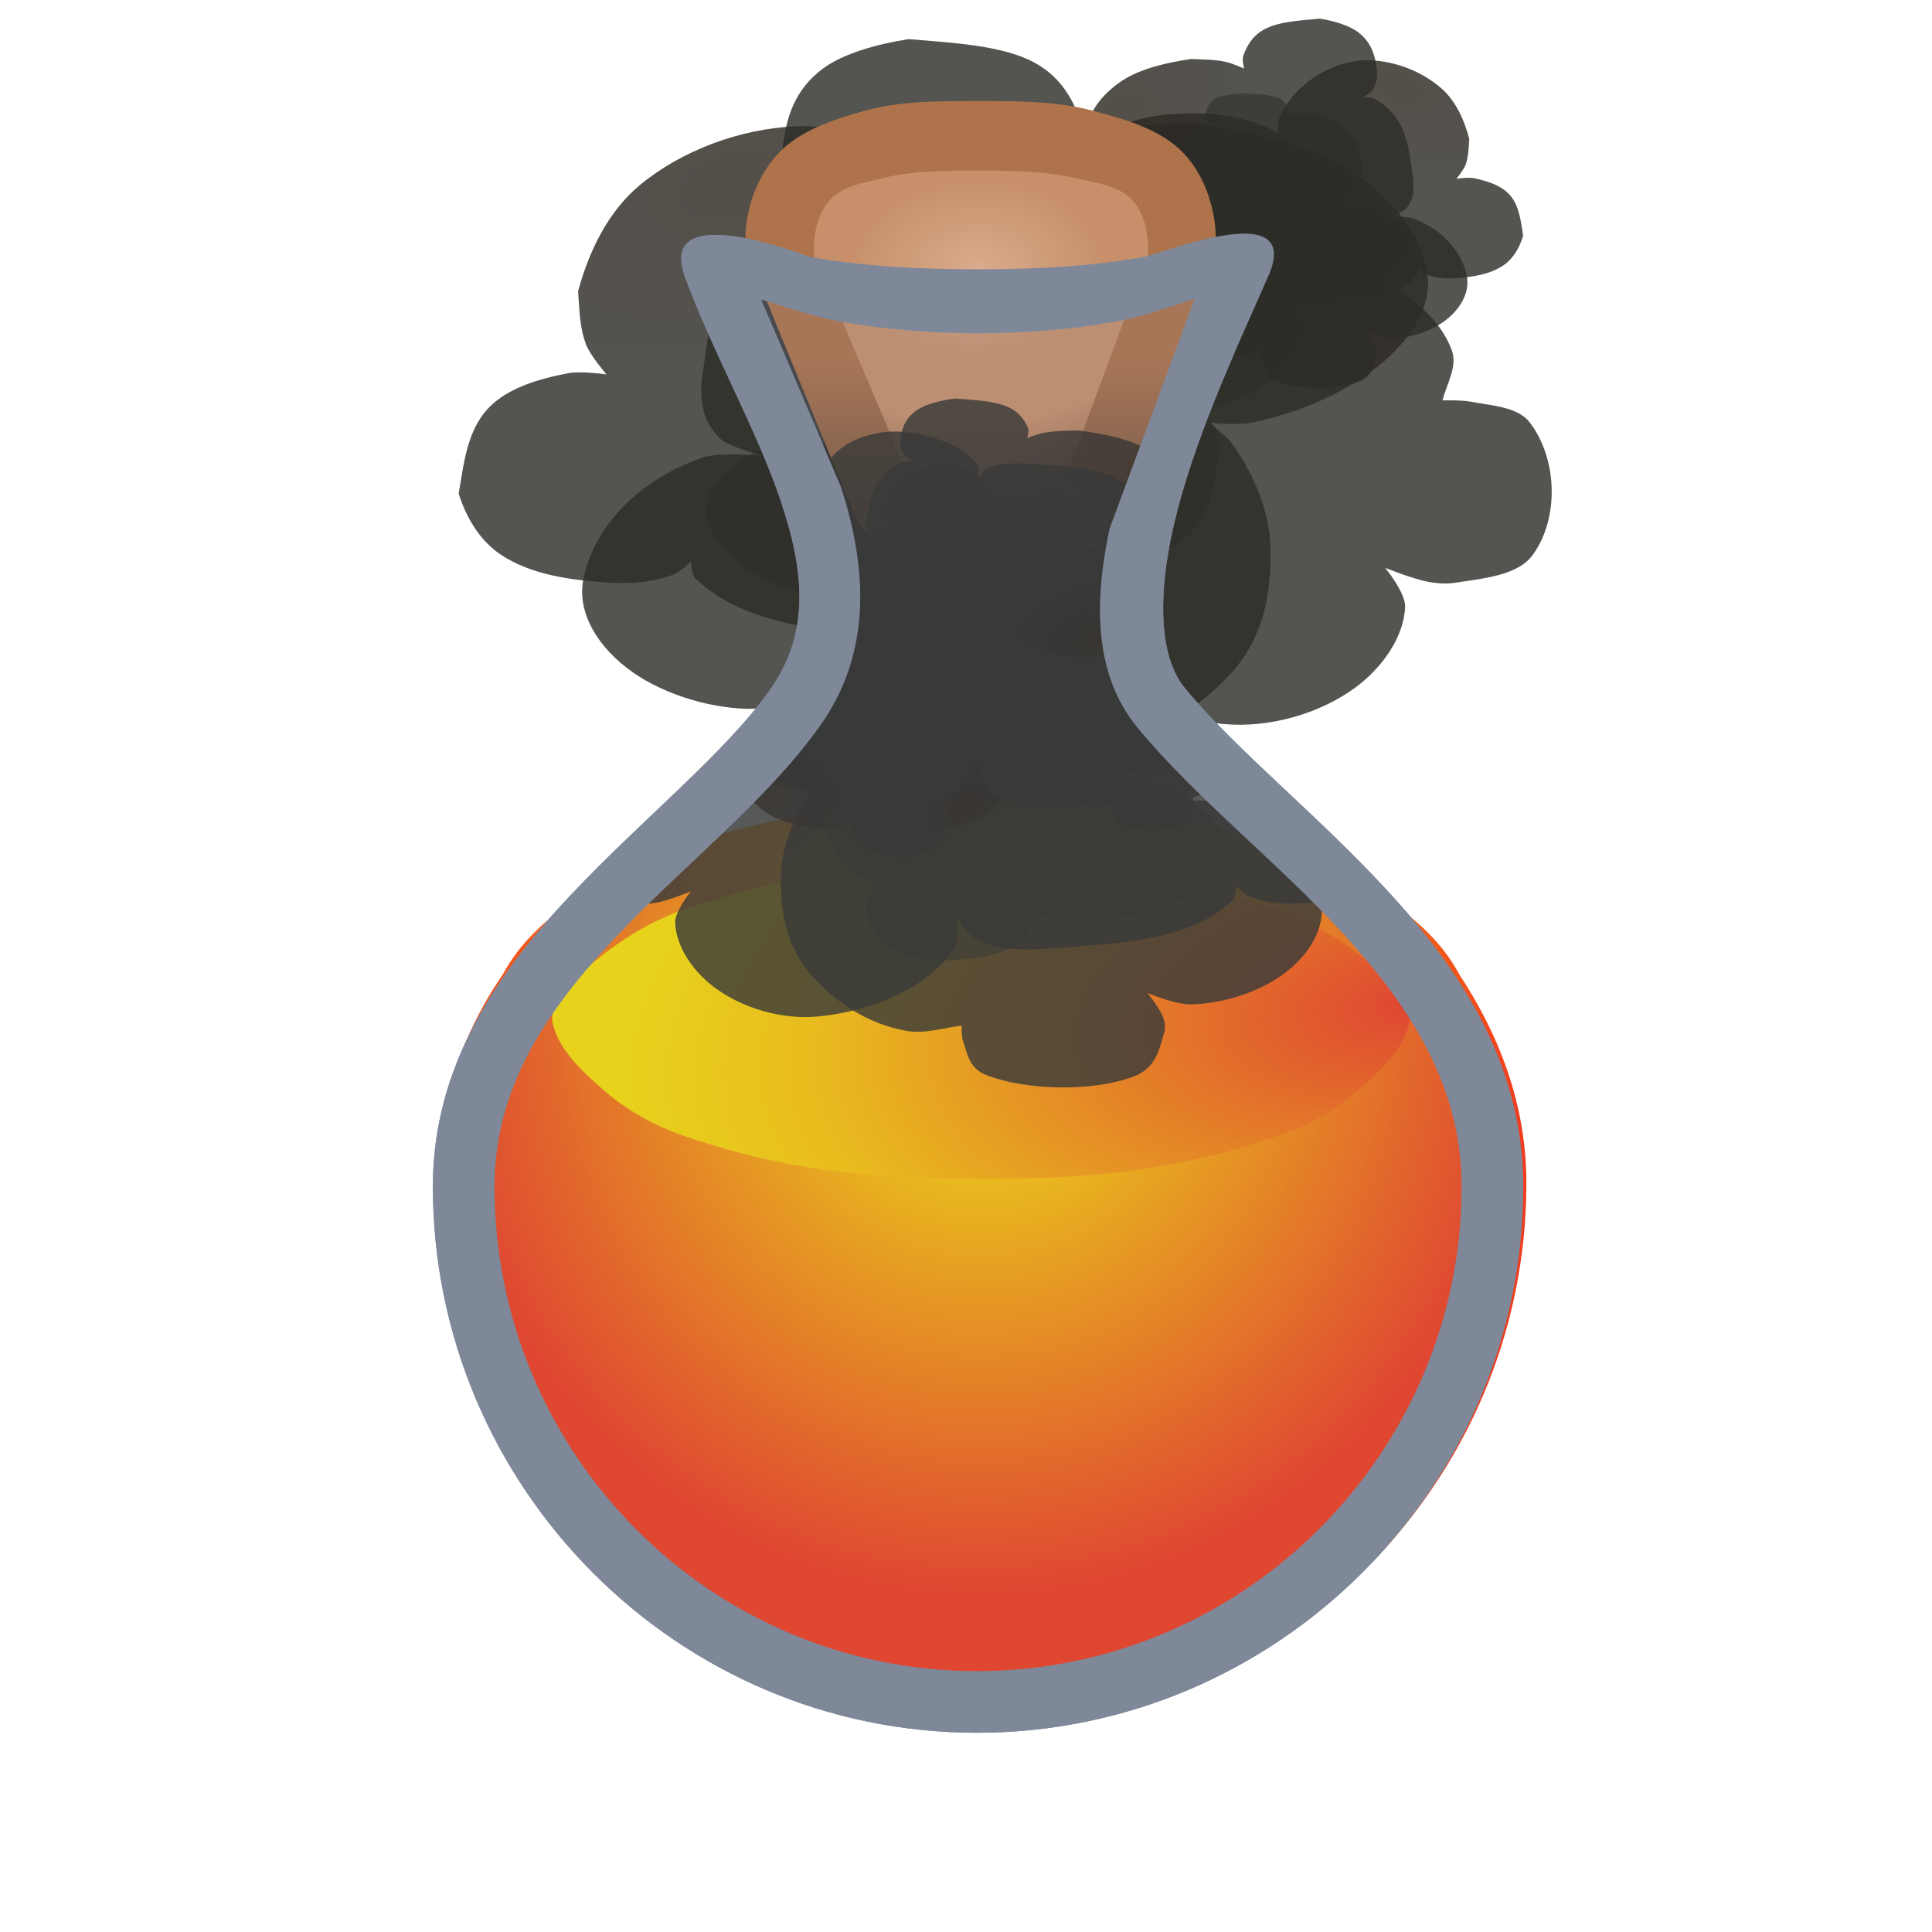 <svg height="500" viewBox="0 0 132.292 132.292" width="500" xmlns="http://www.w3.org/2000/svg" xmlns:xlink="http://www.w3.org/1999/xlink"><radialGradient id="a" cx="494.254" cy="332.559" gradientTransform="matrix(-.526 .016 -.011 -.367 330.532 132.496)" gradientUnits="userSpaceOnUse" r="43.257"><stop offset="0" stop-color="#d9ab8c"/><stop offset=".378" stop-color="#c7906b"/><stop offset=".659" stop-color="#c7906b"/><stop offset="1" stop-color="#94684b"/></radialGradient><linearGradient id="b" gradientUnits="userSpaceOnUse" x1="77.003" x2="77.003" y1="24.719" y2="38.914"><stop offset="0" stop-color="#ae734b"/><stop offset=".841" stop-color="#6f503c"/></linearGradient><filter id="c" color-interpolation-filters="sRGB" height="1.055" width="1.053" x="-.027" y="-.027"><feGaussianBlur stdDeviation=".254"/></filter><radialGradient id="d" cx="331.646" cy="98.223" gradientTransform="matrix(0 1.979 -1.882 0 252.015 -586.518)" gradientUnits="userSpaceOnUse" r="19.844" spreadMethod="pad"><stop offset="0" stop-color="#f9e105"/><stop offset=".093" stop-color="#f9e105"/><stop offset=".267" stop-color="#fbc408"/><stop offset="1" stop-color="#f03c1f"/></radialGradient><filter id="e" color-interpolation-filters="sRGB" height="1.026" width="1.01" x="-.005" y="-.013"><feGaussianBlur stdDeviation=".117"/></filter><radialGradient id="f" cx="348.815" cy="136.017" gradientTransform="matrix(-.186 -1.408 2.803 -.371 -219.93 610.364)" gradientUnits="userSpaceOnUse" r="19.844" spreadMethod="pad"><stop offset="0" stop-color="#f03c1f"/><stop offset=".733" stop-color="#fbc408"/><stop offset=".982" stop-color="#f9e105"/><stop offset="1" stop-color="#f9e105"/></radialGradient><filter id="g" color-interpolation-filters="sRGB" height="1.417" width="1.355" x="-.178" y="-.209"><feGaussianBlur stdDeviation="5.521"/></filter><radialGradient id="h" cx="32.866" cy="-11.943" gradientTransform="matrix(.112 .288 -.488 .189 23.4 3.425)" gradientUnits="userSpaceOnUse" r="61.281"><stop offset="0" stop-color="#2c251e"/><stop offset="1" stop-color="#2c2c28"/></radialGradient><filter id="i" color-interpolation-filters="sRGB" height="1.792" width="1.455" x="-.228" y="-.396"><feGaussianBlur stdDeviation="10.588"/></filter><filter id="j" color-interpolation-filters="sRGB" height="1.176" width="1.101" x="-.051" y="-.088"><feGaussianBlur stdDeviation="2.354"/></filter><clipPath id="k"><path d="m-89.231 56.22 40.418-7.988c15.635-3.125 31.746-3.9 45.975 2.362 14.984 6.594 28.388 17.293 43.811 26.312 15.392 8.999 32.464 16.222 54.437 16.222 57.717 0 104.895-28.993 104.895-64.805 0-35.814-47.191-65.1-104.895-65.1-21.958 0-39.41 6.928-54.978 15.761-15.593 8.847-29.029 19.518-43.133 26.706-9.623 4.904-23.154 4.979-37.651 3.1l-49.031-8.599s7.202 18.645 7.217 28.144c.014 9.409-7.064 27.884-7.064 27.884z"/></clipPath><clipPath id="l"><path d="m52.4 20.364 4.228 13.276c1.654 5.135 2.064 10.428-1.25 15.102-3.49 4.922-9.152 9.325-13.926 14.391-4.763 5.056-8.586 10.664-8.586 17.881 0 18.958 15.345 34.455 34.299 34.455 18.955 0 34.455-15.501 34.455-34.455 0-7.212-3.667-12.945-8.342-18.059-4.682-5.122-10.33-9.535-14.135-14.168-2.596-3.161-2.635-7.606-1.641-12.367l4.551-16.105s-9.868 2.366-14.896 2.37c-4.98.005-14.758-2.32-14.758-2.32z"/></clipPath><g><use opacity=".9" stroke-width=".968" transform="matrix(1.228 0 0 .869 115.214 6.22)" xlink:href="#m"/><g fill="#7f8899" stroke-width="1" transform="matrix(.265 0 0 .265 239.273 -62.397)"><path d="m-235.24 17.787-4.496.014-10.328.012-10.25.012a1.319 1.319 0 0 0 -.002 0l-4.578.014a1.319 1.319 0 0 0 -1.209 1.836l5.441 12.758c1.654 5.135 2.064 10.428-1.25 15.102-3.49 4.922-9.152 9.325-13.926 14.391-4.763 5.056-8.586 10.664-8.586 17.881 0 18.958 15.345 34.455 34.299 34.455 18.955 0 34.455-15.501 34.455-34.455 0-7.212-3.667-12.945-8.342-18.059-4.682-5.122-10.33-9.535-14.135-14.168-2.596-3.161-2.635-7.606-1.641-12.367l5.787-15.648a1.319 1.319 0 0 0 -1.24-1.775z" opacity=".15" transform="matrix(3.78 0 0 3.78 294.868 240.397)"/><path d="m-725.973 306.878c7.063 19.355 18.396 39.145 24.686 57.698 6.288 18.553 7.757 34.424-2.677 49.141-11.662 16.448-32.895 33.277-51.678 53.216-18.783 19.939-35.425 43.923-35.425 75.085 0 77.571 62.966 141.175 140.58 141.175 77.614 0 141.175-63.562 141.175-141.175 0-30.99-15.884-55.389-34.394-75.637-18.509-20.248-39.936-37.144-53.049-53.113-7.826-9.527-6.891-29.1-.75-50.251 6.139-21.151 16.423-42.655 22.086-55.7 9.862-21.37-26.65-6.568-31.79-5.497-14.318 2.616-28.991 3.232-43.546 3.224-14.339-.008-28.781-.702-42.896-3.224-16.109-5.854-37.971-10.941-32.321 5.057zm131.76 5.729-22.041 59.602c-3.945 18.723-4.092 37.44 7.186 51.174 14.913 18.159 36.303 34.825 53.603 53.75 17.301 18.923 30.22 39.305 30.22 64.886 0 68.924-56.317 125.245-125.245 125.245-68.925 0-124.648-56.276-124.648-125.245 0-25.53 13.43-45.415 31.09-64.162 17.663-18.746 39.248-35.42 53.077-54.924 13.711-19.338 11.894-41.43 5.362-61.637l-20.683-48.499s12.989 4.359 19.704 5.594c11.957 2.199 24.177 3.183 36.335 3.176 12.364-.007 24.804-.948 36.949-3.271 6.522-1.247 19.09-5.688 19.09-5.688z"/></g><use opacity=".5" stroke-width="2.087" transform="matrix(-.554 0 0 .415 66.487 2.968)" xlink:href="#m"/></g><g><path d="m67.244 54.885c-8.29-0-14.743 1.017-21.699 3.389-2.552.87-4.838 2.208-6.834 3.758-1.338 1.039-3.053 2.413-4.275 4.68-2.859 4.168-4.465 8.994-4.465 14.301 0 20.518 16.663 37.354 37.193 37.354 20.533 0 37.354-16.821 37.354-37.354 0-5.44-1.904-10.204-4.578-14.266l-.004-.006c-1.225-2.29-2.956-3.666-4.299-4.709-1.995-1.549-4.279-2.887-6.832-3.758-6.939-2.366-13.271-3.389-21.561-3.389z" fill="url(#d)" filter="url(#g)"/><g><path d="m100.302 81.012c0 18.236-14.901 33.138-33.138 33.138-18.236 0-32.98-14.89-32.98-33.138 0-4.679 1.341-8.641 3.942-12.283.726-1.361 1.953-2.424 3.171-3.37 1.686-1.31 3.585-2.41 5.606-3.099 6.573-2.241 12.375-3.161 20.34-3.161 7.965-0 13.629.92 20.201 3.161 2.021.689 3.92 1.789 5.606 3.099 1.218.946 2.444 2.009 3.171 3.37 2.479 3.661 4.08 7.65 4.08 12.282z" fill="url(#d)"/><path d="m46.903 77.806c-2.035-.696-3.992-1.772-5.606-3.193-1.442-1.271-3.064-2.731-3.463-4.612-.09-.425.087-.888.292-1.271.726-1.361 1.953-2.424 3.171-3.37 1.686-1.31 3.585-2.41 5.606-3.099 6.573-2.241 12.375-3.161 20.34-3.161 7.965-0 13.629.92 20.201 3.161 2.021.689 3.92 1.789 5.606 3.099 1.218.946 2.444 2.009 3.171 3.37.205.383.382.846.292 1.271-.399 1.881-2.021 3.341-3.463 4.612-1.614 1.422-3.571 2.498-5.606 3.193-6.56 2.243-12.251 2.925-20.201 2.924-7.951 0-13.78-.682-20.34-2.924z" fill="url(#f)" fill-rule="evenodd" filter="url(#e)"/><g clip-path="url(#l)"><use opacity=".95" stroke-width="1.221" transform="matrix(-.965 0 0 .696 31.299 34.878)" xlink:href="#m"/><use opacity=".5" stroke-width="2.943" transform="matrix(-.394 0 0 -.293 45.164 57.494)" xlink:href="#m"/><use opacity=".5" stroke-width="2.943" transform="matrix(-.394 0 0 .293 62.002 40.166)" xlink:href="#m"/><use opacity=".5" stroke-width="1.783" transform="matrix(-.647 0 0 .487 43.98 27.577)" xlink:href="#m"/></g></g><g id="m" transform="matrix(0 1 -1 0 -5.248 -160.946)"><path d="m99.479 51.816s2.953 1.249 4.525 1.527c.873.155 1.788.217 2.662.069 2.785-.471 6.328-.726 7.894-2.99 2.726-3.94 2.518-10.325-.314-14.195-1.243-1.698-3.937-1.798-6.049-2.225-.933-.189-2.858-.137-2.858-.137.412-1.735 1.54-3.603.966-5.314-1.365-4.069-5.592-7-9.542-8.963-5.455-2.711-11.983-3.213-18.123-3.176-5.193.031-10.439 1.089-15.291 2.871-1.126.413-3.107 1.778-3.107 1.778s.366-2.1.013-3.062c-1.453-3.969-4.639-7.453-8.267-9.804-3.657-2.37-8.247-3.912-12.652-3.714-5.747.258-11.699 2.592-15.967 6.303-3.313 2.881-5.223 7.203-6.307 11.37-0.0 0 0 .001 0 .001 0 0-0.0.001 0 .001.14 1.942.142 3.955.837 5.784.441 1.163 2.058 3.142 2.058 3.142s-2.617-.386-3.886-.134c-2.951.588-6.181 1.554-8.162 3.737-2.195 2.419-2.529 6.005-3.042 9.178-0.0 0-0.0.001 0 .001.725 2.438 2.076 4.931 4.182 6.455 3.138 2.271 7.414 2.847 11.333 3.095 2.178.138 4.481-.064 6.478-.911.688-.292 1.746-1.373 1.746-1.373s0 1.373.447 1.828c5.382 5.479 14.735 5.775 22.543 6.421 3.66.303 7.772.552 10.946-1.228 1.204-.675 2.467-3.246 2.467-3.246s-.603 3.322.261 4.621c3.61 5.426 11.093 8.421 17.76 9.041 4.641.431 9.744-1.101 13.386-3.9 2.691-2.069 4.967-5.334 5.104-8.645.064-1.545-2.04-4.205-2.04-4.205z" fill="url(#h)" filter="url(#i)" opacity=".75" stroke-width=".645" transform="matrix(-.324 0 0 -.52 206.967 51.564)"/><path d="m99.479 51.816s2.953 1.249 4.525 1.527c.873.155 1.788.217 2.662.069 2.785-.471 6.328-.726 7.894-2.99 2.726-3.94 2.518-10.325-.314-14.195-1.243-1.698-3.937-1.798-6.049-2.225-.933-.189-2.858-.137-2.858-.137.412-1.735 1.54-3.603.966-5.314-1.365-4.069-5.592-7-9.542-8.963-5.455-2.711-11.983-3.213-18.123-3.176-5.193.031-10.439 1.089-15.291 2.871-1.126.413-3.107 1.778-3.107 1.778s.366-2.1.013-3.062c-1.453-3.969-4.639-7.453-8.267-9.804-3.657-2.37-8.247-3.912-12.652-3.714-5.747.258-11.699 2.592-15.967 6.303-3.313 2.881-5.223 7.203-6.307 11.37-0.0 0 0 .001 0 .001 0 0-0.0.001 0 .001.14 1.942.142 3.955.837 5.784.441 1.163 2.058 3.142 2.058 3.142s-2.617-.386-3.886-.134c-2.951.588-6.181 1.554-8.162 3.737-2.195 2.419-2.529 6.005-3.042 9.178-0.0 0-0.0.001 0 .001.725 2.438 2.076 4.931 4.182 6.455 3.138 2.271 7.414 2.847 11.333 3.095 2.178.138 4.481-.064 6.478-.911.688-.292 1.746-1.373 1.746-1.373s0 1.373.447 1.828c5.382 5.479 14.735 5.775 22.543 6.421 3.66.303 7.772.552 10.946-1.228 1.204-.675 2.467-3.246 2.467-3.246s-.603 3.322.261 4.621c3.61 5.426 11.093 8.421 17.76 9.041 4.641.431 9.744-1.101 13.386-3.9 2.691-2.069 4.967-5.334 5.104-8.645.064-1.545-2.04-4.205-2.04-4.205z" fill="url(#h)" filter="url(#j)" opacity=".9" stroke-width=".418" transform="matrix(0 -.546 .735 0 160.446 65.655)"/><path d="m99.479 51.816s2.953 1.249 4.525 1.527c.873.155 1.788.217 2.662.069 2.785-.471 6.328-.726 7.894-2.99 2.726-3.94 2.518-10.325-.314-14.195-1.243-1.698-3.937-1.798-6.049-2.225-.933-.189-2.858-.137-2.858-.137.412-1.735 1.54-3.603.966-5.314-1.365-4.069-5.592-7-9.542-8.963-5.455-2.711-11.983-3.213-18.123-3.176-5.193.031-10.439 1.089-15.291 2.871-1.126.413-3.107 1.778-3.107 1.778s.366-2.1.013-3.062c-1.453-3.969-4.639-7.453-8.267-9.804-3.657-2.37-8.247-3.912-12.652-3.714-5.747.258-11.699 2.592-15.967 6.303-3.313 2.881-5.223 7.203-6.307 11.37-0.0 0 0 .001 0 .001 0 0-0.0.001 0 .001.14 1.942.142 3.955.837 5.784.441 1.163 2.058 3.142 2.058 3.142s-2.617-.386-3.886-.134c-2.951.588-6.181 1.554-8.162 3.737-2.195 2.419-2.529 6.005-3.042 9.178-0.0 0-0.0.001 0 .001.725 2.438 2.076 4.931 4.182 6.455 3.138 2.271 7.414 2.847 11.333 3.095 2.178.138 4.481-.064 6.478-.911.688-.292 1.746-1.373 1.746-1.373s0 1.373.447 1.828c5.382 5.479 14.735 5.775 22.543 6.421 3.66.303 7.772.552 10.946-1.228 1.204-.675 2.467-3.246 2.467-3.246s-.603 3.322.261 4.621c3.61 5.426 11.093 8.421 17.76 9.041 4.641.431 9.744-1.101 13.386-3.9 2.691-2.069 4.967-5.334 5.104-8.645.064-1.545-2.04-4.205-2.04-4.205z" fill="url(#h)" filter="url(#j)" opacity=".9" stroke-width=".418" transform="matrix(.546 0 0 .735 154.214 5.665)"/></g></g><g><g><path d="m52.4 20.364 5.995 14.619c.533 1.25 1.218 2.213 2.506 2.646 4.406 1.482 9.031 1.397 13.36.028 1.402-.444 1.937-1.51 2.447-2.889l5.345-14.454s1.275-2.847 1.191-4.346c-.109-1.952-.832-4.025-2.171-5.449-1.566-1.666-3.995-2.331-6.203-2.926-2.533-.683-5.217-.675-7.84-.674-2.645.002-5.361-.033-7.906.689-2.115.6-4.41 1.34-5.893 2.964-1.343 1.471-2.126 3.569-2.19 5.56-.048 1.481 1.358 4.233 1.358 4.233z" fill="url(#b)"/><path d="m56.809 13.716c-.857.974-1.147 2.449-1.065 3.744.1 1.585 1.246 2.923 1.869 4.384 1.602 3.757 4.806 11.271 4.806 11.271 3.48 1.171 6.872 1.119 10.406.001 0 0 2.785-7.531 4.178-11.297.537-1.453 1.553-2.811 1.612-4.359.049-1.297-.199-2.782-1.07-3.744-.904-.997-2.444-1.181-3.754-1.486-2.201-.513-4.499-.549-6.759-.549-2.26-0-4.565.005-6.759.549-1.219.303-2.634.543-3.464 1.486z" fill="url(#a)" filter="url(#c)"/></g><use clip-path="url(#k)" opacity=".75" stroke-width="2.398" transform="matrix(0 .328 -.529 0 82.156 49.674)" xlink:href="#m"/><g fill="#7f8899" stroke-width="1" transform="matrix(.265 0 0 .265 239.273 -62.397)"><path d="m-235.24 17.787-4.496.014-10.328.012-10.25.012a1.319 1.319 0 0 0 -.002 0l-4.578.014a1.319 1.319 0 0 0 -1.209 1.836l5.441 12.758c1.654 5.135 2.064 10.428-1.25 15.102-3.49 4.922-9.152 9.325-13.926 14.391-4.763 5.056-8.586 10.664-8.586 17.881 0 18.958 15.345 34.455 34.299 34.455 18.955 0 34.455-15.501 34.455-34.455 0-7.212-3.667-12.945-8.342-18.059-4.682-5.122-10.33-9.535-14.135-14.168-2.596-3.161-2.635-7.606-1.641-12.367l5.787-15.648a1.319 1.319 0 0 0 -1.24-1.775z" opacity=".15" transform="matrix(3.78 0 0 3.78 294.868 240.397)"/><path d="m-725.973 306.878c7.063 19.355 18.396 39.145 24.686 57.698 6.288 18.553 7.757 34.424-2.677 49.141-11.662 16.448-32.895 33.277-51.678 53.216-18.783 19.939-35.425 43.923-35.425 75.085 0 77.571 62.966 141.175 140.58 141.175 77.614 0 141.175-63.562 141.175-141.175 0-30.99-15.884-55.389-34.394-75.637-18.509-20.248-39.936-37.144-53.049-53.113-7.826-9.527-6.891-29.1-.75-50.251 6.139-21.151 16.423-42.655 22.086-55.7 9.862-21.37-26.65-6.568-31.79-5.497-14.318 2.616-28.991 3.232-43.546 3.224-14.339-.008-28.781-.702-42.896-3.224-16.109-5.854-37.971-10.941-32.321 5.057zm131.76 5.729-22.041 59.602c-3.945 18.723-4.092 37.44 7.186 51.174 14.913 18.159 36.303 34.825 53.603 53.75 17.301 18.923 30.22 39.305 30.22 64.886 0 68.924-56.317 125.245-125.245 125.245-68.925 0-124.648-56.276-124.648-125.245 0-25.53 13.43-45.415 31.09-64.162 17.663-18.746 39.248-35.42 53.077-54.924 13.711-19.338 11.894-41.43 5.362-61.637l-20.683-48.499s12.989 4.359 19.704 5.594c11.957 2.199 24.177 3.183 36.335 3.176 12.364-.007 24.804-.948 36.949-3.271 6.522-1.247 19.09-5.688 19.09-5.688z"/></g></g></svg>